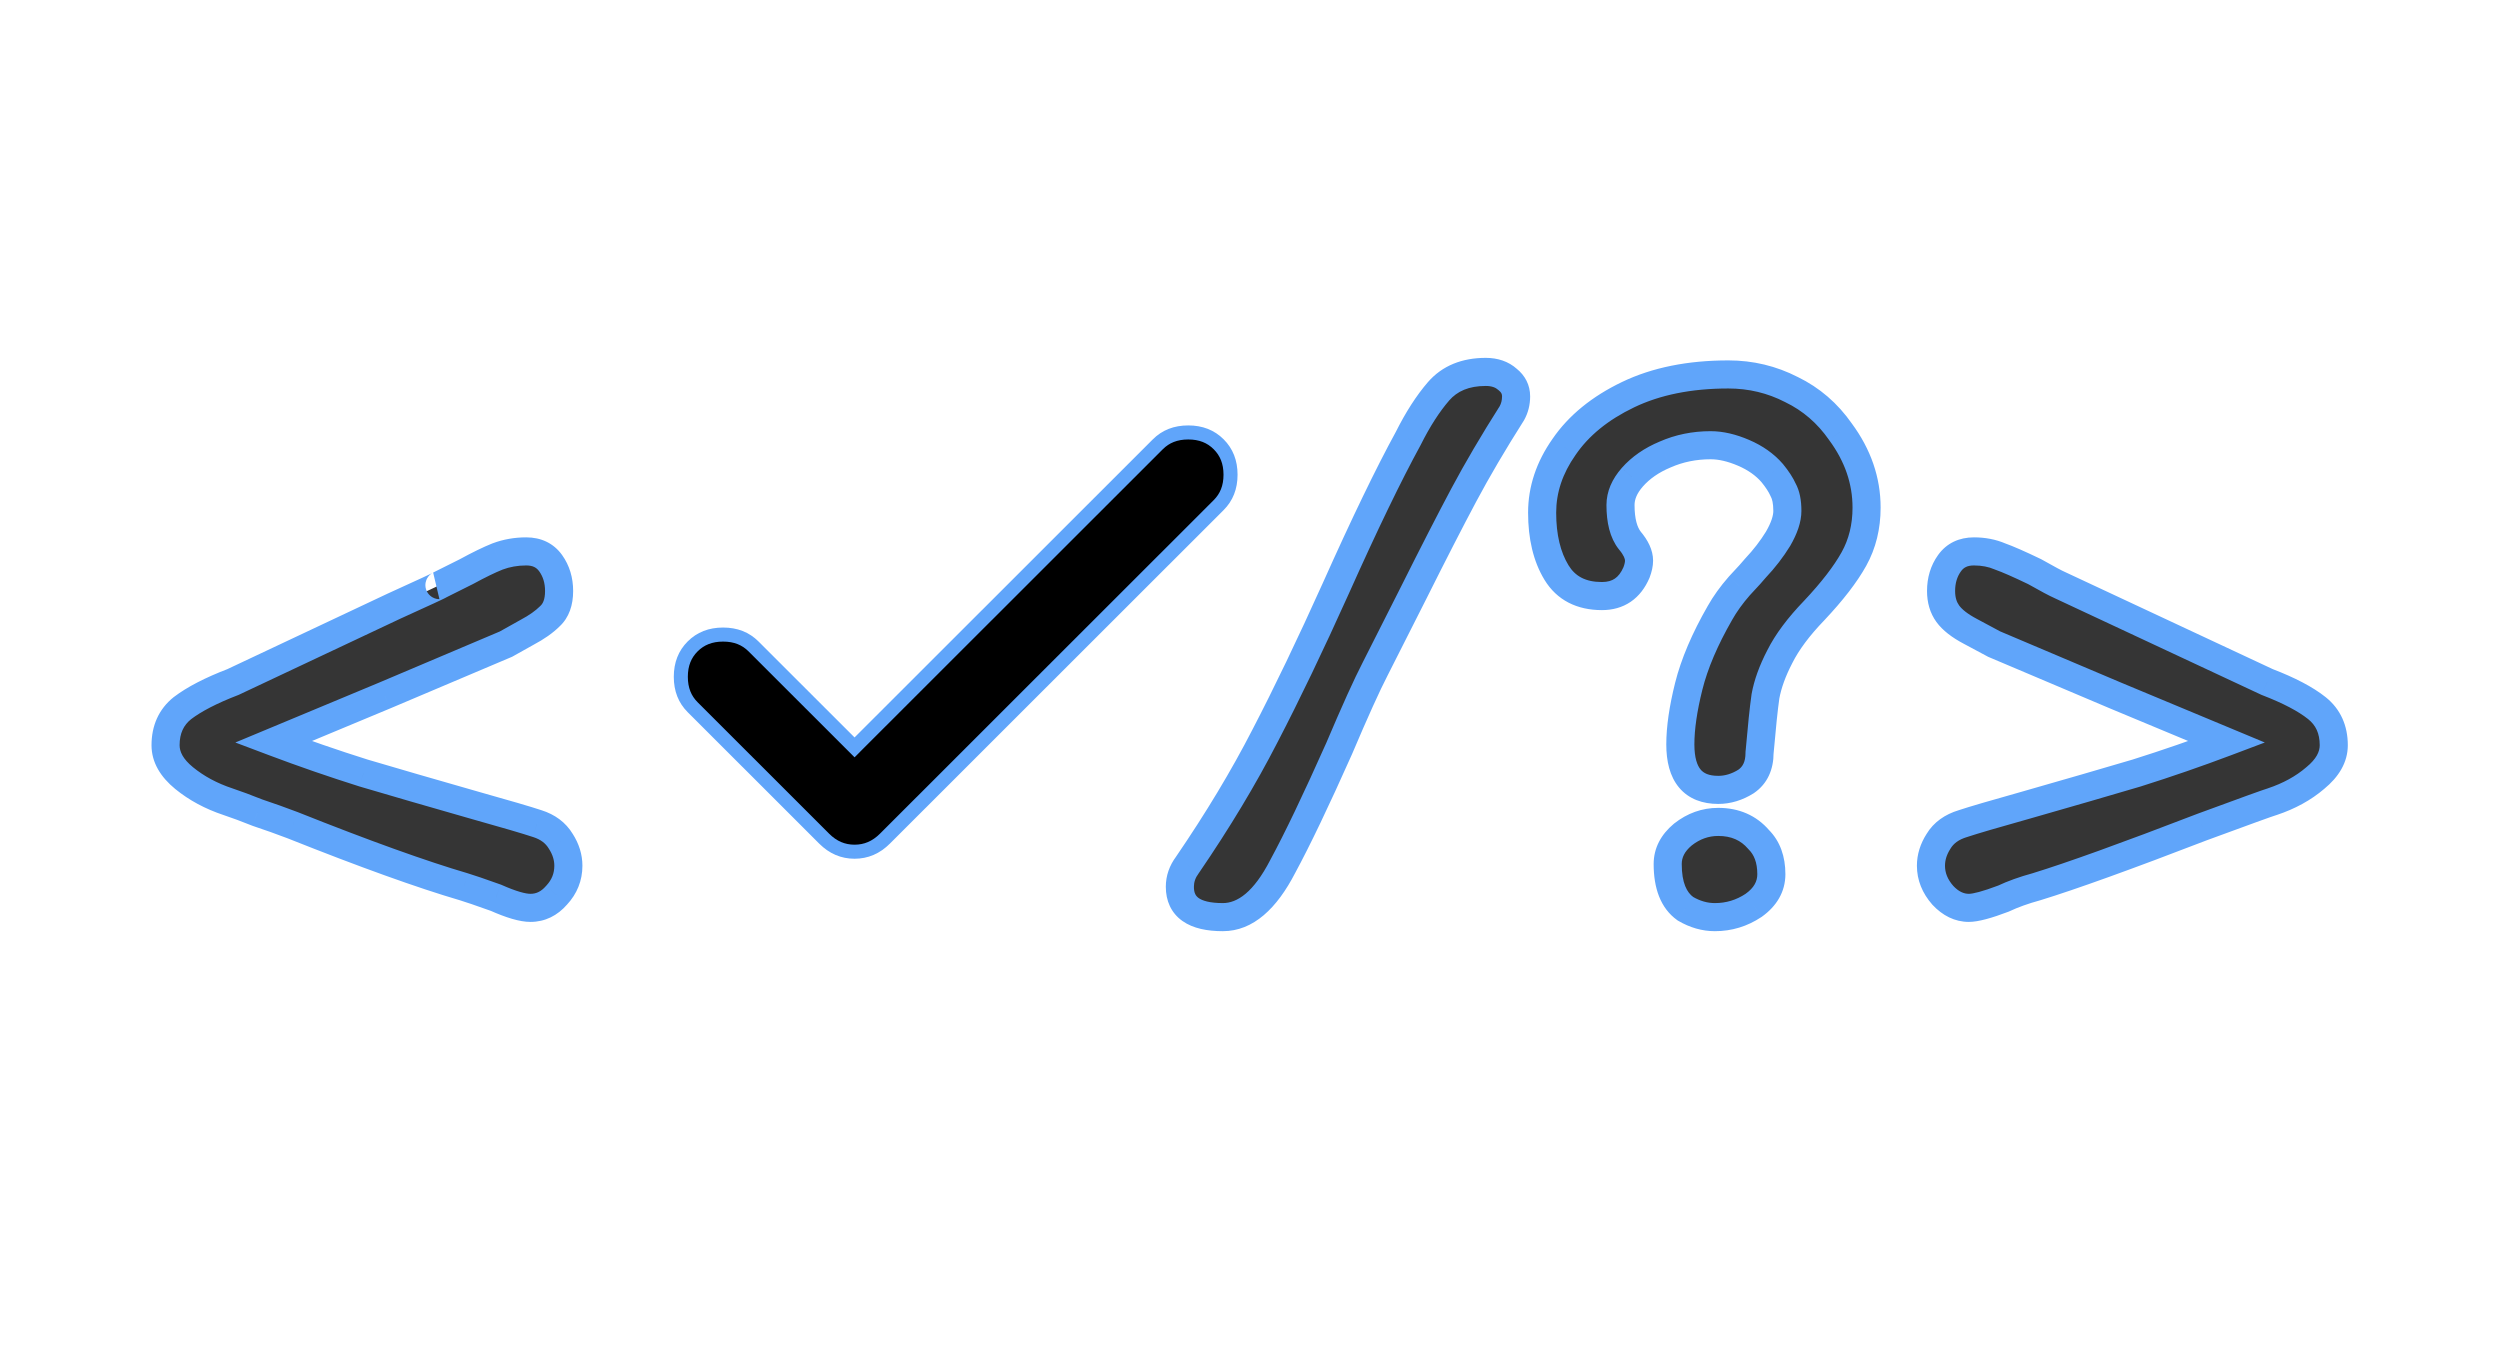 <svg xmlns="http://www.w3.org/2000/svg" version="1.1" xmlns:xlink="http://www.w3.org/1999/xlink" xmlns:svgjs="http://svgjs.dev/svgjs" width="178" height="96"><svg width="178" height="96" viewBox="0 0 178 96" fill="none" xmlns="http://www.w3.org/2000/svg">
<mask id="SvgjsMask1001" maskUnits="userSpaceOnUse" x="10" y="25" width="158" height="42" fill="black">
<rect fill="white" x="10" y="25" width="158" height="42"></rect>
<path d="M11.788 53.06C11.788 51.94 12.188 51.06 12.988 50.42C13.828 49.78 15.028 49.16 16.588 48.56L28.048 43.16C30.248 42.16 31.328 41.66 31.288 41.66L33.208 40.7C34.088 40.22 34.828 39.86 35.428 39.62C36.068 39.38 36.748 39.26 37.468 39.26C38.228 39.26 38.808 39.54 39.208 40.1C39.608 40.66 39.808 41.32 39.808 42.08C39.808 42.88 39.588 43.48 39.148 43.88C38.748 44.28 38.208 44.66 37.528 45.02C36.888 45.38 36.388 45.66 36.028 45.86L27.388 49.52L19.468 52.82C21.588 53.62 23.728 54.36 25.888 55.04C28.048 55.68 30.668 56.44 33.748 57.32C36.028 57.96 37.528 58.4 38.248 58.64C39.008 58.88 39.568 59.3 39.928 59.9C40.288 60.46 40.468 61.04 40.468 61.64C40.468 62.44 40.188 63.14 39.628 63.74C39.108 64.34 38.488 64.64 37.768 64.64C37.208 64.64 36.388 64.4 35.308 63.92C34.188 63.52 33.428 63.26 33.028 63.14C30.028 62.26 25.968 60.8 20.848 58.76C20.008 58.44 19.168 58.14 18.328 57.86C17.528 57.54 16.828 57.28 16.228 57.08C15.028 56.68 13.988 56.12 13.108 55.4C12.228 54.68 11.788 53.9 11.788 53.06ZM105.786 26.48C106.426 26.48 106.946 26.66 107.346 27.02C107.746 27.34 107.946 27.74 107.946 28.22C107.946 28.66 107.846 29.06 107.646 29.42C106.326 31.5 105.186 33.44 104.226 35.24C103.266 37.04 102.066 39.38 100.626 42.26C100.066 43.38 99.166 45.16 97.926 47.6C97.326 48.76 96.466 50.66 95.346 53.3C93.706 56.98 92.366 59.78 91.326 61.7C90.086 64.1 88.666 65.3 87.066 65.3C85.026 65.3 84.006 64.58 84.006 63.14C84.006 62.58 84.186 62.06 84.546 61.58C86.706 58.42 88.546 55.36 90.066 52.4C91.626 49.4 93.306 45.9 95.106 41.9C97.146 37.34 98.866 33.78 100.266 31.22C100.946 29.86 101.666 28.74 102.426 27.86C103.226 26.94 104.346 26.48 105.786 26.48ZM131.04 30.74C132.28 32.42 132.9 34.22 132.9 36.14C132.9 37.5 132.6 38.72 132 39.8C131.4 40.88 130.46 42.1 129.18 43.46C128.06 44.62 127.24 45.72 126.72 46.76C126.2 47.76 125.86 48.7 125.7 49.58C125.58 50.42 125.44 51.76 125.28 53.6C125.28 54.52 124.96 55.2 124.32 55.64C123.68 56.04 123.02 56.24 122.34 56.24C120.54 56.24 119.64 55.16 119.64 53C119.64 51.84 119.84 50.46 120.24 48.86C120.64 47.26 121.38 45.52 122.46 43.64C122.82 43 123.28 42.36 123.84 41.72C124.44 41.08 124.82 40.66 124.98 40.46C125.62 39.78 126.16 39.08 126.6 38.36C127.04 37.6 127.26 36.94 127.26 36.38C127.26 35.74 127.16 35.24 126.96 34.88C126.8 34.52 126.54 34.12 126.18 33.68C125.66 33.08 124.98 32.6 124.14 32.24C123.3 31.88 122.52 31.7 121.8 31.7C120.64 31.7 119.56 31.92 118.56 32.36C117.6 32.76 116.82 33.3 116.22 33.98C115.66 34.62 115.38 35.28 115.38 35.96C115.38 37.08 115.6 37.92 116.04 38.48C116.48 39 116.7 39.48 116.7 39.92C116.7 40.16 116.64 40.44 116.52 40.76C116.04 41.88 115.22 42.44 114.06 42.44C112.58 42.44 111.5 41.88 110.82 40.76C110.14 39.64 109.8 38.22 109.8 36.5C109.8 34.86 110.32 33.3 111.36 31.82C112.4 30.3 113.92 29.06 115.92 28.1C117.92 27.14 120.3 26.66 123.06 26.66C124.66 26.66 126.16 27.02 127.56 27.74C128.96 28.42 130.12 29.42 131.04 30.74ZM122.34 58.52C123.54 58.52 124.5 58.94 125.22 59.78C125.82 60.38 126.12 61.2 126.12 62.24C126.12 63.12 125.7 63.86 124.86 64.46C124.02 65.02 123.1 65.3 122.1 65.3C121.38 65.3 120.68 65.1 120 64.7C119.16 64.1 118.74 63.04 118.74 61.52C118.74 60.72 119.1 60.02 119.82 59.42C120.58 58.82 121.42 58.52 122.34 58.52ZM166.164 53.06C166.164 53.9 165.724 54.68 164.844 55.4C164.004 56.12 162.984 56.68 161.784 57.08C161.504 57.16 159.844 57.76 156.804 58.88C151.404 60.96 147.464 62.38 144.984 63.14C144.104 63.38 143.324 63.66 142.644 63.98C141.484 64.42 140.664 64.64 140.184 64.64C139.504 64.64 138.884 64.34 138.324 63.74C137.764 63.1 137.484 62.4 137.484 61.64C137.484 61.04 137.664 60.46 138.024 59.9C138.384 59.3 138.964 58.88 139.764 58.64C140.484 58.4 141.984 57.96 144.264 57.32C147.344 56.44 149.964 55.68 152.124 55.04C154.284 54.36 156.424 53.62 158.544 52.82L150.624 49.52L141.984 45.86C141.624 45.66 141.064 45.36 140.304 44.96C139.544 44.56 139.004 44.14 138.684 43.7C138.364 43.26 138.204 42.72 138.204 42.08C138.204 41.32 138.404 40.66 138.804 40.1C139.204 39.54 139.784 39.26 140.544 39.26C141.224 39.26 141.844 39.38 142.404 39.62C142.964 39.82 143.784 40.18 144.864 40.7C145.784 41.22 146.384 41.54 146.664 41.66L161.424 48.56C162.984 49.16 164.164 49.78 164.964 50.42C165.764 51.06 166.164 51.94 166.164 53.06Z"></path>
</mask>
<path d="M11.788 53.06C11.788 51.94 12.188 51.06 12.988 50.42C13.828 49.78 15.028 49.16 16.588 48.56L28.048 43.16C30.248 42.16 31.328 41.66 31.288 41.66L33.208 40.7C34.088 40.22 34.828 39.86 35.428 39.62C36.068 39.38 36.748 39.26 37.468 39.26C38.228 39.26 38.808 39.54 39.208 40.1C39.608 40.66 39.808 41.32 39.808 42.08C39.808 42.88 39.588 43.48 39.148 43.88C38.748 44.28 38.208 44.66 37.528 45.02C36.888 45.38 36.388 45.66 36.028 45.86L27.388 49.52L19.468 52.82C21.588 53.62 23.728 54.36 25.888 55.04C28.048 55.68 30.668 56.44 33.748 57.32C36.028 57.96 37.528 58.4 38.248 58.64C39.008 58.88 39.568 59.3 39.928 59.9C40.288 60.46 40.468 61.04 40.468 61.64C40.468 62.44 40.188 63.14 39.628 63.74C39.108 64.34 38.488 64.64 37.768 64.64C37.208 64.64 36.388 64.4 35.308 63.92C34.188 63.52 33.428 63.26 33.028 63.14C30.028 62.26 25.968 60.8 20.848 58.76C20.008 58.44 19.168 58.14 18.328 57.86C17.528 57.54 16.828 57.28 16.228 57.08C15.028 56.68 13.988 56.12 13.108 55.4C12.228 54.68 11.788 53.9 11.788 53.06ZM105.786 26.48C106.426 26.48 106.946 26.66 107.346 27.02C107.746 27.34 107.946 27.74 107.946 28.22C107.946 28.66 107.846 29.06 107.646 29.42C106.326 31.5 105.186 33.44 104.226 35.24C103.266 37.04 102.066 39.38 100.626 42.26C100.066 43.38 99.166 45.16 97.926 47.6C97.326 48.76 96.466 50.66 95.346 53.3C93.706 56.98 92.366 59.78 91.326 61.7C90.086 64.1 88.666 65.3 87.066 65.3C85.026 65.3 84.006 64.58 84.006 63.14C84.006 62.58 84.186 62.06 84.546 61.58C86.706 58.42 88.546 55.36 90.066 52.4C91.626 49.4 93.306 45.9 95.106 41.9C97.146 37.34 98.866 33.78 100.266 31.22C100.946 29.86 101.666 28.74 102.426 27.86C103.226 26.94 104.346 26.48 105.786 26.48ZM131.04 30.74C132.28 32.42 132.9 34.22 132.9 36.14C132.9 37.5 132.6 38.72 132 39.8C131.4 40.88 130.46 42.1 129.18 43.46C128.06 44.62 127.24 45.72 126.72 46.76C126.2 47.76 125.86 48.7 125.7 49.58C125.58 50.42 125.44 51.76 125.28 53.6C125.28 54.52 124.96 55.2 124.32 55.64C123.68 56.04 123.02 56.24 122.34 56.24C120.54 56.24 119.64 55.16 119.64 53C119.64 51.84 119.84 50.46 120.24 48.86C120.64 47.26 121.38 45.52 122.46 43.64C122.82 43 123.28 42.36 123.84 41.72C124.44 41.08 124.82 40.66 124.98 40.46C125.62 39.78 126.16 39.08 126.6 38.36C127.04 37.6 127.26 36.94 127.26 36.38C127.26 35.74 127.16 35.24 126.96 34.88C126.8 34.52 126.54 34.12 126.18 33.68C125.66 33.08 124.98 32.6 124.14 32.24C123.3 31.88 122.52 31.7 121.8 31.7C120.64 31.7 119.56 31.92 118.56 32.36C117.6 32.76 116.82 33.3 116.22 33.98C115.66 34.62 115.38 35.28 115.38 35.96C115.38 37.08 115.6 37.92 116.04 38.48C116.48 39 116.7 39.48 116.7 39.92C116.7 40.16 116.64 40.44 116.52 40.76C116.04 41.88 115.22 42.44 114.06 42.44C112.58 42.44 111.5 41.88 110.82 40.76C110.14 39.64 109.8 38.22 109.8 36.5C109.8 34.86 110.32 33.3 111.36 31.82C112.4 30.3 113.92 29.06 115.92 28.1C117.92 27.14 120.3 26.66 123.06 26.66C124.66 26.66 126.16 27.02 127.56 27.74C128.96 28.42 130.12 29.42 131.04 30.74ZM122.34 58.52C123.54 58.52 124.5 58.94 125.22 59.78C125.82 60.38 126.12 61.2 126.12 62.24C126.12 63.12 125.7 63.86 124.86 64.46C124.02 65.02 123.1 65.3 122.1 65.3C121.38 65.3 120.68 65.1 120 64.7C119.16 64.1 118.74 63.04 118.74 61.52C118.74 60.72 119.1 60.02 119.82 59.42C120.58 58.82 121.42 58.52 122.34 58.52ZM166.164 53.06C166.164 53.9 165.724 54.68 164.844 55.4C164.004 56.12 162.984 56.68 161.784 57.08C161.504 57.16 159.844 57.76 156.804 58.88C151.404 60.96 147.464 62.38 144.984 63.14C144.104 63.38 143.324 63.66 142.644 63.98C141.484 64.42 140.664 64.64 140.184 64.64C139.504 64.64 138.884 64.34 138.324 63.74C137.764 63.1 137.484 62.4 137.484 61.64C137.484 61.04 137.664 60.46 138.024 59.9C138.384 59.3 138.964 58.88 139.764 58.64C140.484 58.4 141.984 57.96 144.264 57.32C147.344 56.44 149.964 55.68 152.124 55.04C154.284 54.36 156.424 53.62 158.544 52.82L150.624 49.52L141.984 45.86C141.624 45.66 141.064 45.36 140.304 44.96C139.544 44.56 139.004 44.14 138.684 43.7C138.364 43.26 138.204 42.72 138.204 42.08C138.204 41.32 138.404 40.66 138.804 40.1C139.204 39.54 139.784 39.26 140.544 39.26C141.224 39.26 141.844 39.38 142.404 39.62C142.964 39.82 143.784 40.18 144.864 40.7C145.784 41.22 146.384 41.54 146.664 41.66L161.424 48.56C162.984 49.16 164.164 49.78 164.964 50.42C165.764 51.06 166.164 51.94 166.164 53.06Z" fill="black" fill-opacity="0.79"></path>
<path d="M12.988 50.42L12.382 49.625L12.372 49.632L12.363 49.639L12.988 50.42ZM16.588 48.56L16.947 49.493L16.981 49.48L17.014 49.465L16.588 48.56ZM28.048 43.16L27.634 42.249L27.622 42.255L28.048 43.16ZM31.288 41.66L30.84 40.766L31.288 42.66V41.66ZM33.208 40.7L33.655 41.594L33.671 41.586L33.687 41.578L33.208 40.7ZM35.428 39.62L35.077 38.684L35.066 38.688L35.056 38.691L35.428 39.62ZM39.208 40.1L40.022 39.519L40.022 39.519L39.208 40.1ZM39.148 43.88L38.475 43.14L38.458 43.156L38.441 43.173L39.148 43.88ZM37.528 45.02L37.06 44.136L37.049 44.142L37.038 44.148L37.528 45.02ZM36.028 45.86L36.418 46.781L36.467 46.76L36.513 46.734L36.028 45.86ZM27.388 49.52L27.772 50.443L27.778 50.441L27.388 49.52ZM19.468 52.82L19.083 51.897L16.757 52.866L19.115 53.756L19.468 52.82ZM25.888 55.04L25.587 55.994L25.596 55.996L25.604 55.999L25.888 55.04ZM33.748 57.32L33.473 58.282L33.477 58.283L33.748 57.32ZM38.248 58.64L37.931 59.589L37.939 59.591L37.947 59.594L38.248 58.64ZM39.928 59.9L39.07 60.414L39.078 60.428L39.087 60.441L39.928 59.9ZM39.628 63.74L38.897 63.058L38.884 63.071L38.872 63.085L39.628 63.74ZM35.308 63.92L35.714 63.006L35.679 62.991L35.644 62.978L35.308 63.92ZM33.028 63.14L33.315 62.182L33.309 62.18L33.028 63.14ZM20.848 58.76L21.218 57.831L21.211 57.828L21.204 57.825L20.848 58.76ZM18.328 57.86L17.956 58.788L17.984 58.799L18.012 58.809L18.328 57.86ZM16.228 57.08L15.912 58.029L15.912 58.029L16.228 57.08ZM13.108 55.4L13.741 54.626L13.741 54.626L13.108 55.4ZM12.788 53.06C12.788 52.211 13.074 51.632 13.612 51.201L12.363 49.639C11.302 50.488 10.788 51.669 10.788 53.06H12.788ZM13.594 51.215C14.328 50.656 15.43 50.077 16.947 49.493L16.229 47.627C14.625 48.243 13.328 48.904 12.382 49.625L13.594 51.215ZM17.014 49.465L28.474 44.065L27.622 42.255L16.162 47.655L17.014 49.465ZM28.462 44.07C29.562 43.57 30.385 43.194 30.928 42.943C31.199 42.817 31.404 42.721 31.541 42.655C31.607 42.623 31.667 42.594 31.712 42.57C31.729 42.562 31.77 42.54 31.812 42.514C31.825 42.506 31.846 42.492 31.871 42.474C31.887 42.463 31.946 42.42 32.01 42.354C32.039 42.324 32.109 42.247 32.171 42.131C32.223 42.035 32.362 41.734 32.241 41.356C32.107 40.938 31.773 40.77 31.616 40.715C31.463 40.662 31.335 40.66 31.288 40.66V42.66C31.241 42.66 31.113 42.658 30.96 42.605C30.804 42.551 30.47 42.383 30.336 41.965C30.215 41.587 30.355 41.286 30.406 41.19C30.468 41.075 30.538 40.999 30.567 40.969C30.63 40.904 30.687 40.862 30.701 40.852C30.724 40.836 30.743 40.824 30.752 40.818C30.782 40.799 30.802 40.789 30.788 40.797C30.773 40.804 30.738 40.822 30.674 40.852C30.551 40.912 30.357 41.003 30.088 41.127C29.551 41.376 28.733 41.75 27.634 42.25L28.462 44.07ZM31.735 42.554L33.655 41.594L32.761 39.806L30.84 40.766L31.735 42.554ZM33.687 41.578C34.548 41.108 35.25 40.768 35.799 40.548L35.056 38.691C34.405 38.952 33.627 39.332 32.729 39.822L33.687 41.578ZM35.779 40.556C36.301 40.361 36.861 40.26 37.468 40.26V38.26C36.634 38.26 35.835 38.399 35.077 38.684L35.779 40.556ZM37.468 40.26C37.944 40.26 38.203 40.414 38.394 40.681L40.022 39.519C39.412 38.666 38.511 38.26 37.468 38.26V40.26ZM38.394 40.681C38.66 41.054 38.808 41.506 38.808 42.08H40.808C40.808 41.134 40.555 40.266 40.022 39.519L38.394 40.681ZM38.808 42.08C38.808 42.7 38.642 42.989 38.475 43.14L39.82 44.62C40.534 43.971 40.808 43.06 40.808 42.08H38.808ZM38.441 43.173C38.131 43.482 37.681 43.807 37.06 44.136L37.996 45.904C38.734 45.513 39.364 45.078 39.855 44.587L38.441 43.173ZM37.038 44.148C36.398 44.508 35.9 44.787 35.542 44.986L36.513 46.734C36.876 46.533 37.377 46.252 38.018 45.892L37.038 44.148ZM35.638 44.939L26.998 48.599L27.778 50.441L36.418 46.781L35.638 44.939ZM27.003 48.597L19.083 51.897L19.852 53.743L27.772 50.443L27.003 48.597ZM19.115 53.756C21.252 54.562 23.41 55.308 25.587 55.994L26.188 54.086C24.046 53.412 21.923 52.678 19.821 51.884L19.115 53.756ZM25.604 55.999C27.768 56.64 30.391 57.401 33.473 58.282L34.023 56.358C30.944 55.479 28.328 54.72 26.172 54.081L25.604 55.999ZM33.477 58.283C35.762 58.924 37.238 59.358 37.931 59.589L38.564 57.691C37.817 57.442 36.293 56.996 34.018 56.357L33.477 58.283ZM37.947 59.594C38.508 59.771 38.853 60.053 39.07 60.414L40.785 59.386C40.282 58.547 39.507 57.989 38.549 57.686L37.947 59.594ZM39.087 60.441C39.355 60.858 39.468 61.252 39.468 61.64H41.468C41.468 60.828 41.221 60.062 40.769 59.359L39.087 60.441ZM39.468 61.64C39.468 62.179 39.289 62.638 38.897 63.058L40.359 64.422C41.087 63.642 41.468 62.7 41.468 61.64H39.468ZM38.872 63.085C38.52 63.491 38.166 63.64 37.768 63.64V65.64C38.81 65.64 39.695 65.189 40.383 64.395L38.872 63.085ZM37.768 63.64C37.432 63.64 36.777 63.479 35.714 63.006L34.902 64.834C35.999 65.321 36.983 65.64 37.768 65.64V63.64ZM35.644 62.978C34.527 62.579 33.744 62.311 33.315 62.182L32.74 64.098C33.112 64.209 33.848 64.461 34.971 64.862L35.644 62.978ZM33.309 62.18C30.354 61.313 26.327 59.867 21.218 57.831L20.478 59.689C25.608 61.733 29.702 63.207 32.746 64.1L33.309 62.18ZM21.204 57.825C20.351 57.501 19.497 57.196 18.644 56.911L18.012 58.809C18.838 59.084 19.665 59.379 20.492 59.694L21.204 57.825ZM18.699 56.931C17.887 56.607 17.168 56.339 16.544 56.131L15.912 58.029C16.488 58.221 17.169 58.473 17.956 58.788L18.699 56.931ZM16.544 56.131C15.446 55.766 14.517 55.261 13.741 54.626L12.475 56.174C13.459 56.979 14.609 57.594 15.912 58.029L16.544 56.131ZM13.741 54.626C13.006 54.025 12.788 53.503 12.788 53.06H10.788C10.788 54.297 11.45 55.335 12.475 56.174L13.741 54.626ZM107.346 27.02L106.677 27.763L106.698 27.783L106.721 27.801L107.346 27.02ZM107.646 29.42L108.49 29.956L108.506 29.931L108.52 29.906L107.646 29.42ZM104.226 35.24L105.108 35.711L105.108 35.711L104.226 35.24ZM100.626 42.26L101.52 42.707L101.52 42.707L100.626 42.26ZM97.926 47.6L98.814 48.059L98.817 48.053L97.926 47.6ZM95.346 53.3L96.259 53.707L96.263 53.699L96.266 53.691L95.346 53.3ZM91.326 61.7L90.446 61.224L90.442 61.232L90.437 61.241L91.326 61.7ZM84.546 61.58L85.346 62.18L85.359 62.162L85.371 62.144L84.546 61.58ZM90.066 52.4L89.178 51.939L89.176 51.943L90.066 52.4ZM95.106 41.9L96.018 42.31L96.019 42.308L95.106 41.9ZM100.266 31.22L101.143 31.7L101.152 31.684L101.16 31.667L100.266 31.22ZM102.426 27.86L101.671 27.204L101.669 27.206L102.426 27.86ZM105.786 27.48C106.228 27.48 106.494 27.599 106.677 27.763L108.015 26.277C107.397 25.721 106.623 25.48 105.786 25.48V27.48ZM106.721 27.801C106.902 27.946 106.946 28.067 106.946 28.22H108.946C108.946 27.413 108.589 26.734 107.97 26.239L106.721 27.801ZM106.946 28.22C106.946 28.502 106.883 28.733 106.772 28.934L108.52 29.906C108.808 29.387 108.946 28.818 108.946 28.22H106.946ZM106.801 28.884C105.471 30.981 104.317 32.943 103.343 34.769L105.108 35.711C106.054 33.937 107.181 32.019 108.49 29.956L106.801 28.884ZM103.343 34.769C102.378 36.58 101.173 38.929 99.731 41.813L101.52 42.707C102.958 39.831 104.154 37.5 105.108 35.711L103.343 34.769ZM99.731 41.813C99.173 42.93 98.274 44.707 97.034 47.147L98.817 48.053C100.057 45.613 100.959 43.83 101.52 42.707L99.731 41.813ZM97.037 47.141C96.419 48.337 95.546 50.267 94.425 52.909L96.266 53.691C97.385 51.053 98.233 49.183 98.814 48.059L97.037 47.141ZM94.432 52.893C92.796 56.566 91.468 59.338 90.446 61.224L92.205 62.176C93.263 60.222 94.616 57.395 96.259 53.707L94.432 52.893ZM90.437 61.241C89.245 63.55 88.082 64.3 87.066 64.3V66.3C89.25 66.3 90.927 64.65 92.214 62.159L90.437 61.241ZM87.066 64.3C86.133 64.3 85.612 64.13 85.347 63.943C85.147 63.801 85.006 63.592 85.006 63.14H83.006C83.006 64.128 83.375 64.999 84.194 65.577C84.949 66.11 85.959 66.3 87.066 66.3V64.3ZM85.006 63.14C85.006 62.812 85.106 62.5 85.346 62.18L83.746 60.98C83.266 61.62 83.006 62.348 83.006 63.14H85.006ZM85.371 62.144C87.551 58.955 89.414 55.859 90.955 52.857L89.176 51.943C87.678 54.861 85.86 57.885 83.72 61.016L85.371 62.144ZM90.953 52.861C92.524 49.84 94.212 46.323 96.018 42.31L94.194 41.49C92.399 45.477 90.728 48.959 89.178 51.939L90.953 52.861ZM96.019 42.308C98.054 37.758 99.762 34.226 101.143 31.7L99.388 30.74C97.97 33.334 96.237 36.922 94.193 41.492L96.019 42.308ZM101.16 31.667C101.814 30.36 102.49 29.315 103.183 28.514L101.669 27.206C100.841 28.165 100.078 29.36 99.371 30.773L101.16 31.667ZM103.18 28.516C103.756 27.855 104.577 27.48 105.786 27.48V25.48C104.114 25.48 102.696 26.025 101.671 27.204L103.18 28.516ZM131.04 30.74L130.219 31.312L130.227 31.323L130.235 31.334L131.04 30.74ZM132 39.8L131.125 39.314L131.125 39.314L132 39.8ZM129.18 43.46L129.899 44.155L129.908 44.145L129.18 43.46ZM126.72 46.76L127.607 47.221L127.61 47.214L127.614 47.207L126.72 46.76ZM125.7 49.58L124.716 49.401L124.712 49.42L124.71 49.439L125.7 49.58ZM125.28 53.6L124.283 53.513L124.28 53.557V53.6H125.28ZM124.32 55.64L124.85 56.488L124.868 56.476L124.886 56.464L124.32 55.64ZM120.24 48.86L119.269 48.617L119.269 48.617L120.24 48.86ZM122.46 43.64L123.327 44.138L123.331 44.13L122.46 43.64ZM123.84 41.72L123.11 41.036L123.098 41.049L123.087 41.062L123.84 41.72ZM124.98 40.46L124.251 39.775L124.224 39.804L124.199 39.835L124.98 40.46ZM126.6 38.36L127.453 38.881L127.459 38.871L127.465 38.861L126.6 38.36ZM126.96 34.88L126.046 35.286L126.064 35.327L126.085 35.366L126.96 34.88ZM126.18 33.68L126.954 33.047L126.945 33.036L126.935 33.025L126.18 33.68ZM118.56 32.36L118.944 33.283L118.953 33.279L118.962 33.275L118.56 32.36ZM116.22 33.98L115.47 33.318L115.467 33.322L116.22 33.98ZM116.04 38.48L115.253 39.098L115.265 39.112L115.276 39.126L116.04 38.48ZM116.52 40.76L117.439 41.154L117.448 41.133L117.456 41.111L116.52 40.76ZM110.82 40.76L109.965 41.279L109.965 41.279L110.82 40.76ZM111.36 31.82L112.178 32.395L112.185 32.385L111.36 31.82ZM115.92 28.1L116.352 29.002L116.352 29.002L115.92 28.1ZM127.56 27.74L127.102 28.629L127.112 28.634L127.123 28.64L127.56 27.74ZM125.22 59.78L124.46 60.431L124.485 60.46L124.513 60.487L125.22 59.78ZM124.86 64.46L125.414 65.292L125.428 65.283L125.441 65.274L124.86 64.46ZM120 64.7L119.418 65.514L119.454 65.54L119.493 65.562L120 64.7ZM119.82 59.42L119.2 58.635L119.19 58.643L119.179 58.652L119.82 59.42ZM130.235 31.334C131.36 32.858 131.9 34.453 131.9 36.14H133.9C133.9 33.987 133.199 31.982 131.844 30.146L130.235 31.334ZM131.9 36.14C131.9 37.348 131.635 38.398 131.125 39.314L132.874 40.286C133.564 39.042 133.9 37.652 133.9 36.14H131.9ZM131.125 39.314C130.581 40.295 129.7 41.447 128.451 42.775L129.908 44.145C131.219 42.752 132.219 41.465 132.874 40.286L131.125 39.314ZM128.46 42.765C127.295 43.972 126.404 45.154 125.825 46.313L127.614 47.207C128.075 46.286 128.824 45.268 129.899 44.155L128.46 42.765ZM125.832 46.299C125.278 47.365 124.898 48.401 124.716 49.401L126.683 49.759C126.822 48.999 127.122 48.154 127.607 47.221L125.832 46.299ZM124.71 49.439C124.585 50.308 124.444 51.671 124.283 53.513L126.276 53.687C126.436 51.849 126.574 50.532 126.69 49.721L124.71 49.439ZM124.28 53.6C124.28 54.26 124.069 54.599 123.753 54.816L124.886 56.464C125.85 55.801 126.28 54.78 126.28 53.6H124.28ZM123.79 54.792C123.291 55.104 122.812 55.24 122.34 55.24V57.24C123.227 57.24 124.069 56.976 124.85 56.488L123.79 54.792ZM122.34 55.24C121.647 55.24 121.292 55.041 121.083 54.79C120.845 54.504 120.64 53.966 120.64 53H118.64C118.64 54.194 118.885 55.276 119.546 56.07C120.237 56.899 121.233 57.24 122.34 57.24V55.24ZM120.64 53C120.64 51.948 120.822 50.654 121.21 49.102L119.269 48.617C118.857 50.266 118.64 51.732 118.64 53H120.64ZM121.21 49.102C121.582 47.615 122.279 45.962 123.327 44.138L121.593 43.142C120.48 45.078 119.698 46.905 119.269 48.617L121.21 49.102ZM123.331 44.13C123.653 43.559 124.071 42.975 124.592 42.379L123.087 41.062C122.489 41.745 121.987 42.441 121.588 43.15L123.331 44.13ZM124.569 42.404C125.162 41.772 125.571 41.321 125.76 41.085L124.199 39.835C124.068 39.999 123.717 40.389 123.11 41.036L124.569 42.404ZM125.708 41.145C126.39 40.42 126.973 39.666 127.453 38.881L125.746 37.839C125.346 38.494 124.849 39.14 124.251 39.775L125.708 41.145ZM127.465 38.861C127.948 38.028 128.26 37.189 128.26 36.38H126.26C126.26 36.691 126.132 37.172 125.734 37.859L127.465 38.861ZM128.26 36.38C128.26 35.656 128.15 34.963 127.834 34.394L126.085 35.366C126.169 35.517 126.26 35.824 126.26 36.38H128.26ZM127.873 34.474C127.665 34.005 127.347 33.528 126.954 33.047L125.406 34.313C125.732 34.712 125.934 35.035 126.046 35.286L127.873 34.474ZM126.935 33.025C126.302 32.295 125.492 31.731 124.534 31.321L123.746 33.159C124.468 33.469 125.017 33.865 125.424 34.335L126.935 33.025ZM124.534 31.321C123.601 30.921 122.686 30.7 121.8 30.7V32.7C122.353 32.7 122.998 32.839 123.746 33.159L124.534 31.321ZM121.8 30.7C120.51 30.7 119.292 30.945 118.157 31.445L118.962 33.275C119.828 32.895 120.77 32.7 121.8 32.7V30.7ZM118.175 31.437C117.096 31.887 116.184 32.509 115.47 33.318L116.969 34.642C117.455 34.091 118.104 33.633 118.944 33.283L118.175 31.437ZM115.467 33.322C114.789 34.096 114.38 34.981 114.38 35.96H116.38C116.38 35.578 116.53 35.144 116.972 34.639L115.467 33.322ZM114.38 35.96C114.38 37.184 114.615 38.286 115.253 39.098L116.826 37.862C116.584 37.554 116.38 36.976 116.38 35.96H114.38ZM115.276 39.126C115.643 39.56 115.7 39.816 115.7 39.92H117.7C117.7 39.144 117.316 38.44 116.803 37.834L115.276 39.126ZM115.7 39.92C115.7 40.001 115.678 40.157 115.583 40.409L117.456 41.111C117.602 40.723 117.7 40.319 117.7 39.92H115.7ZM115.6 40.366C115.418 40.791 115.201 41.044 114.981 41.194C114.763 41.343 114.473 41.44 114.06 41.44V43.44C114.806 43.44 115.506 43.257 116.109 42.846C116.708 42.437 117.141 41.849 117.439 41.154L115.6 40.366ZM114.06 41.44C112.875 41.44 112.147 41.019 111.674 40.241L109.965 41.279C110.852 42.741 112.284 43.44 114.06 43.44V41.44ZM111.674 40.241C111.115 39.319 110.8 38.093 110.8 36.5H108.8C108.8 38.347 109.165 39.961 109.965 41.279L111.674 40.241ZM110.8 36.5C110.8 35.087 111.243 33.725 112.178 32.395L110.541 31.245C109.396 32.875 108.8 34.633 108.8 36.5H110.8ZM112.185 32.385C113.107 31.036 114.478 29.901 116.352 29.002L115.487 27.198C113.361 28.219 111.692 29.564 110.534 31.255L112.185 32.385ZM116.352 29.002C118.188 28.12 120.414 27.66 123.06 27.66V25.66C120.185 25.66 117.651 26.16 115.487 27.198L116.352 29.002ZM123.06 27.66C124.503 27.66 125.846 27.983 127.102 28.629L128.017 26.851C126.473 26.057 124.816 25.66 123.06 25.66V27.66ZM127.123 28.64C128.364 29.242 129.393 30.127 130.219 31.312L131.86 30.168C130.846 28.713 129.556 27.598 127.997 26.84L127.123 28.64ZM122.34 59.52C123.276 59.52 123.948 59.833 124.46 60.431L125.979 59.129C125.051 58.047 123.804 57.52 122.34 57.52V59.52ZM124.513 60.487C124.884 60.859 125.12 61.402 125.12 62.24H127.12C127.12 60.998 126.755 59.901 125.927 59.073L124.513 60.487ZM125.12 62.24C125.12 62.738 124.908 63.197 124.278 63.646L125.441 65.274C126.492 64.523 127.12 63.502 127.12 62.24H125.12ZM124.305 63.628C123.628 64.08 122.9 64.3 122.1 64.3V66.3C123.299 66.3 124.412 65.96 125.414 65.292L124.305 63.628ZM122.1 64.3C121.575 64.3 121.048 64.157 120.507 63.838L119.493 65.562C120.311 66.043 121.185 66.3 122.1 66.3V64.3ZM120.581 63.886C120.112 63.551 119.74 62.878 119.74 61.52H117.74C117.74 63.202 118.208 64.649 119.418 65.514L120.581 63.886ZM119.74 61.52C119.74 61.069 119.924 60.635 120.46 60.188L119.179 58.652C118.275 59.406 117.74 60.371 117.74 61.52H119.74ZM120.439 60.205C121.033 59.736 121.657 59.52 122.34 59.52V57.52C121.182 57.52 120.126 57.904 119.2 58.635L120.439 60.205ZM164.844 55.4L164.211 54.626L164.202 54.633L164.193 54.641L164.844 55.4ZM161.784 57.08L162.059 58.041L162.08 58.036L162.1 58.029L161.784 57.08ZM156.804 58.88L156.458 57.942L156.451 57.944L156.445 57.947L156.804 58.88ZM144.984 63.14L145.247 64.105L145.262 64.101L145.277 64.096L144.984 63.14ZM142.644 63.98L142.999 64.915L143.035 64.901L143.07 64.885L142.644 63.98ZM138.324 63.74L137.571 64.398L137.582 64.411L137.593 64.422L138.324 63.74ZM138.024 59.9L138.865 60.441L138.874 60.428L138.881 60.414L138.024 59.9ZM139.764 58.64L140.051 59.598L140.066 59.593L140.08 59.589L139.764 58.64ZM144.264 57.32L144.534 58.283L144.539 58.282L144.264 57.32ZM152.124 55.04L152.408 55.999L152.416 55.996L152.424 55.994L152.124 55.04ZM158.544 52.82L158.897 53.756L161.254 52.866L158.929 51.897L158.544 52.82ZM150.624 49.52L150.234 50.441L150.239 50.443L150.624 49.52ZM141.984 45.86L141.498 46.734L141.545 46.76L141.594 46.781L141.984 45.86ZM140.304 44.96L140.77 44.075L140.77 44.075L140.304 44.96ZM142.404 39.62L142.01 40.539L142.039 40.551L142.068 40.562L142.404 39.62ZM144.864 40.7L145.356 39.829L145.327 39.813L145.298 39.799L144.864 40.7ZM146.664 41.66L147.087 40.754L147.073 40.747L147.058 40.741L146.664 41.66ZM161.424 48.56L161 49.466L161.032 49.481L161.065 49.493L161.424 48.56ZM164.964 50.42L165.589 49.639L165.589 49.639L164.964 50.42ZM165.164 53.06C165.164 53.503 164.946 54.025 164.211 54.626L165.477 56.174C166.502 55.335 167.164 54.297 167.164 53.06H165.164ZM164.193 54.641C163.464 55.265 162.562 55.766 161.468 56.131L162.1 58.029C163.405 57.594 164.543 56.975 165.495 56.159L164.193 54.641ZM161.509 56.118C161.182 56.212 159.466 56.833 156.458 57.942L157.15 59.818C160.222 58.687 161.826 58.108 162.059 58.041L161.509 56.118ZM156.445 57.947C151.047 60.026 147.135 61.435 144.691 62.184L145.277 64.096C147.793 63.325 151.761 61.894 157.163 59.813L156.445 57.947ZM144.721 62.175C143.796 62.427 142.96 62.726 142.218 63.075L143.07 64.885C143.688 64.594 144.412 64.333 145.247 64.105L144.721 62.175ZM142.289 63.045C141.118 63.489 140.457 63.64 140.184 63.64V65.64C140.87 65.64 141.85 65.351 142.999 64.915L142.289 63.045ZM140.184 63.64C139.838 63.64 139.468 63.5 139.055 63.058L137.593 64.422C138.3 65.18 139.17 65.64 140.184 65.64V63.64ZM139.077 63.081C138.656 62.6 138.484 62.129 138.484 61.64H136.484C136.484 62.671 136.872 63.599 137.571 64.398L139.077 63.081ZM138.484 61.64C138.484 61.252 138.597 60.858 138.865 60.441L137.183 59.359C136.731 60.062 136.484 60.828 136.484 61.64H138.484ZM138.881 60.414C139.089 60.068 139.441 59.781 140.051 59.598L139.477 57.682C138.487 57.979 137.679 58.532 137.166 59.386L138.881 60.414ZM140.08 59.589C140.773 59.358 142.25 58.924 144.534 58.283L143.994 56.357C141.718 56.996 140.195 57.442 139.448 57.691L140.08 59.589ZM144.539 58.282C147.621 57.401 150.244 56.64 152.408 55.999L151.84 54.081C149.684 54.72 147.067 55.479 143.989 56.358L144.539 58.282ZM152.424 55.994C154.602 55.308 156.76 54.562 158.897 53.756L158.191 51.884C156.088 52.678 153.966 53.412 151.824 54.086L152.424 55.994ZM158.929 51.897L151.009 48.597L150.239 50.443L158.159 53.743L158.929 51.897ZM151.014 48.599L142.374 44.939L141.594 46.781L150.234 50.441L151.014 48.599ZM142.47 44.986C142.099 44.78 141.531 44.476 140.77 44.075L139.838 45.845C140.597 46.244 141.149 46.54 141.498 46.734L142.47 44.986ZM140.77 44.075C140.075 43.709 139.685 43.377 139.493 43.112L137.875 44.288C138.323 44.903 139.013 45.411 139.838 45.845L140.77 44.075ZM139.493 43.112C139.318 42.871 139.204 42.547 139.204 42.08H137.204C137.204 42.893 137.41 43.649 137.875 44.288L139.493 43.112ZM139.204 42.08C139.204 41.506 139.351 41.054 139.618 40.681L137.99 39.519C137.456 40.266 137.204 41.134 137.204 42.08H139.204ZM139.618 40.681C139.808 40.414 140.068 40.26 140.544 40.26V38.26C139.5 38.26 138.6 38.666 137.99 39.519L139.618 40.681ZM140.544 40.26C141.104 40.26 141.588 40.358 142.01 40.539L142.798 38.701C142.1 38.402 141.344 38.26 140.544 38.26V40.26ZM142.068 40.562C142.576 40.743 143.357 41.084 144.43 41.601L145.298 39.799C144.211 39.276 143.352 38.897 142.74 38.678L142.068 40.562ZM144.372 41.571C145.279 42.083 145.93 42.433 146.27 42.579L147.058 40.741C146.838 40.647 146.289 40.357 145.356 39.829L144.372 41.571ZM146.24 42.566L161 49.466L161.847 47.654L147.087 40.754L146.24 42.566ZM161.065 49.493C162.582 50.077 163.654 50.653 164.339 51.201L165.589 49.639C164.674 48.907 163.386 48.243 161.783 47.627L161.065 49.493ZM164.339 51.201C164.878 51.632 165.164 52.211 165.164 53.06H167.164C167.164 51.669 166.65 50.488 165.589 49.639L164.339 51.201Z" fill="#60A5FA" mask="url(#path-1-outside-1_12_13)"></path>
<path d="M60.49 52.86L60.844 53.214L61.197 52.86L82.437 31.633C82.994 31.076 83.703 30.79 84.604 30.79C85.505 30.79 86.213 31.076 86.77 31.633C87.327 32.19 87.614 32.897 87.614 33.798C87.614 34.698 87.327 35.406 86.77 35.962L63.01 59.709C62.378 60.341 61.663 60.642 60.844 60.642C60.025 60.642 59.31 60.341 58.677 59.709L49.317 50.354C48.76 49.797 48.474 49.09 48.474 48.189C48.474 47.289 48.76 46.581 49.317 46.024C49.874 45.468 50.583 45.181 51.484 45.181C52.385 45.181 53.093 45.468 53.65 46.024L60.49 52.86Z" fill="black" stroke="#60A5FA"></path>
</svg><style>@media (prefers-color-scheme: light) { :root { filter: none; } }
@media (prefers-color-scheme: dark) { :root { filter: none; } }
</style></svg>